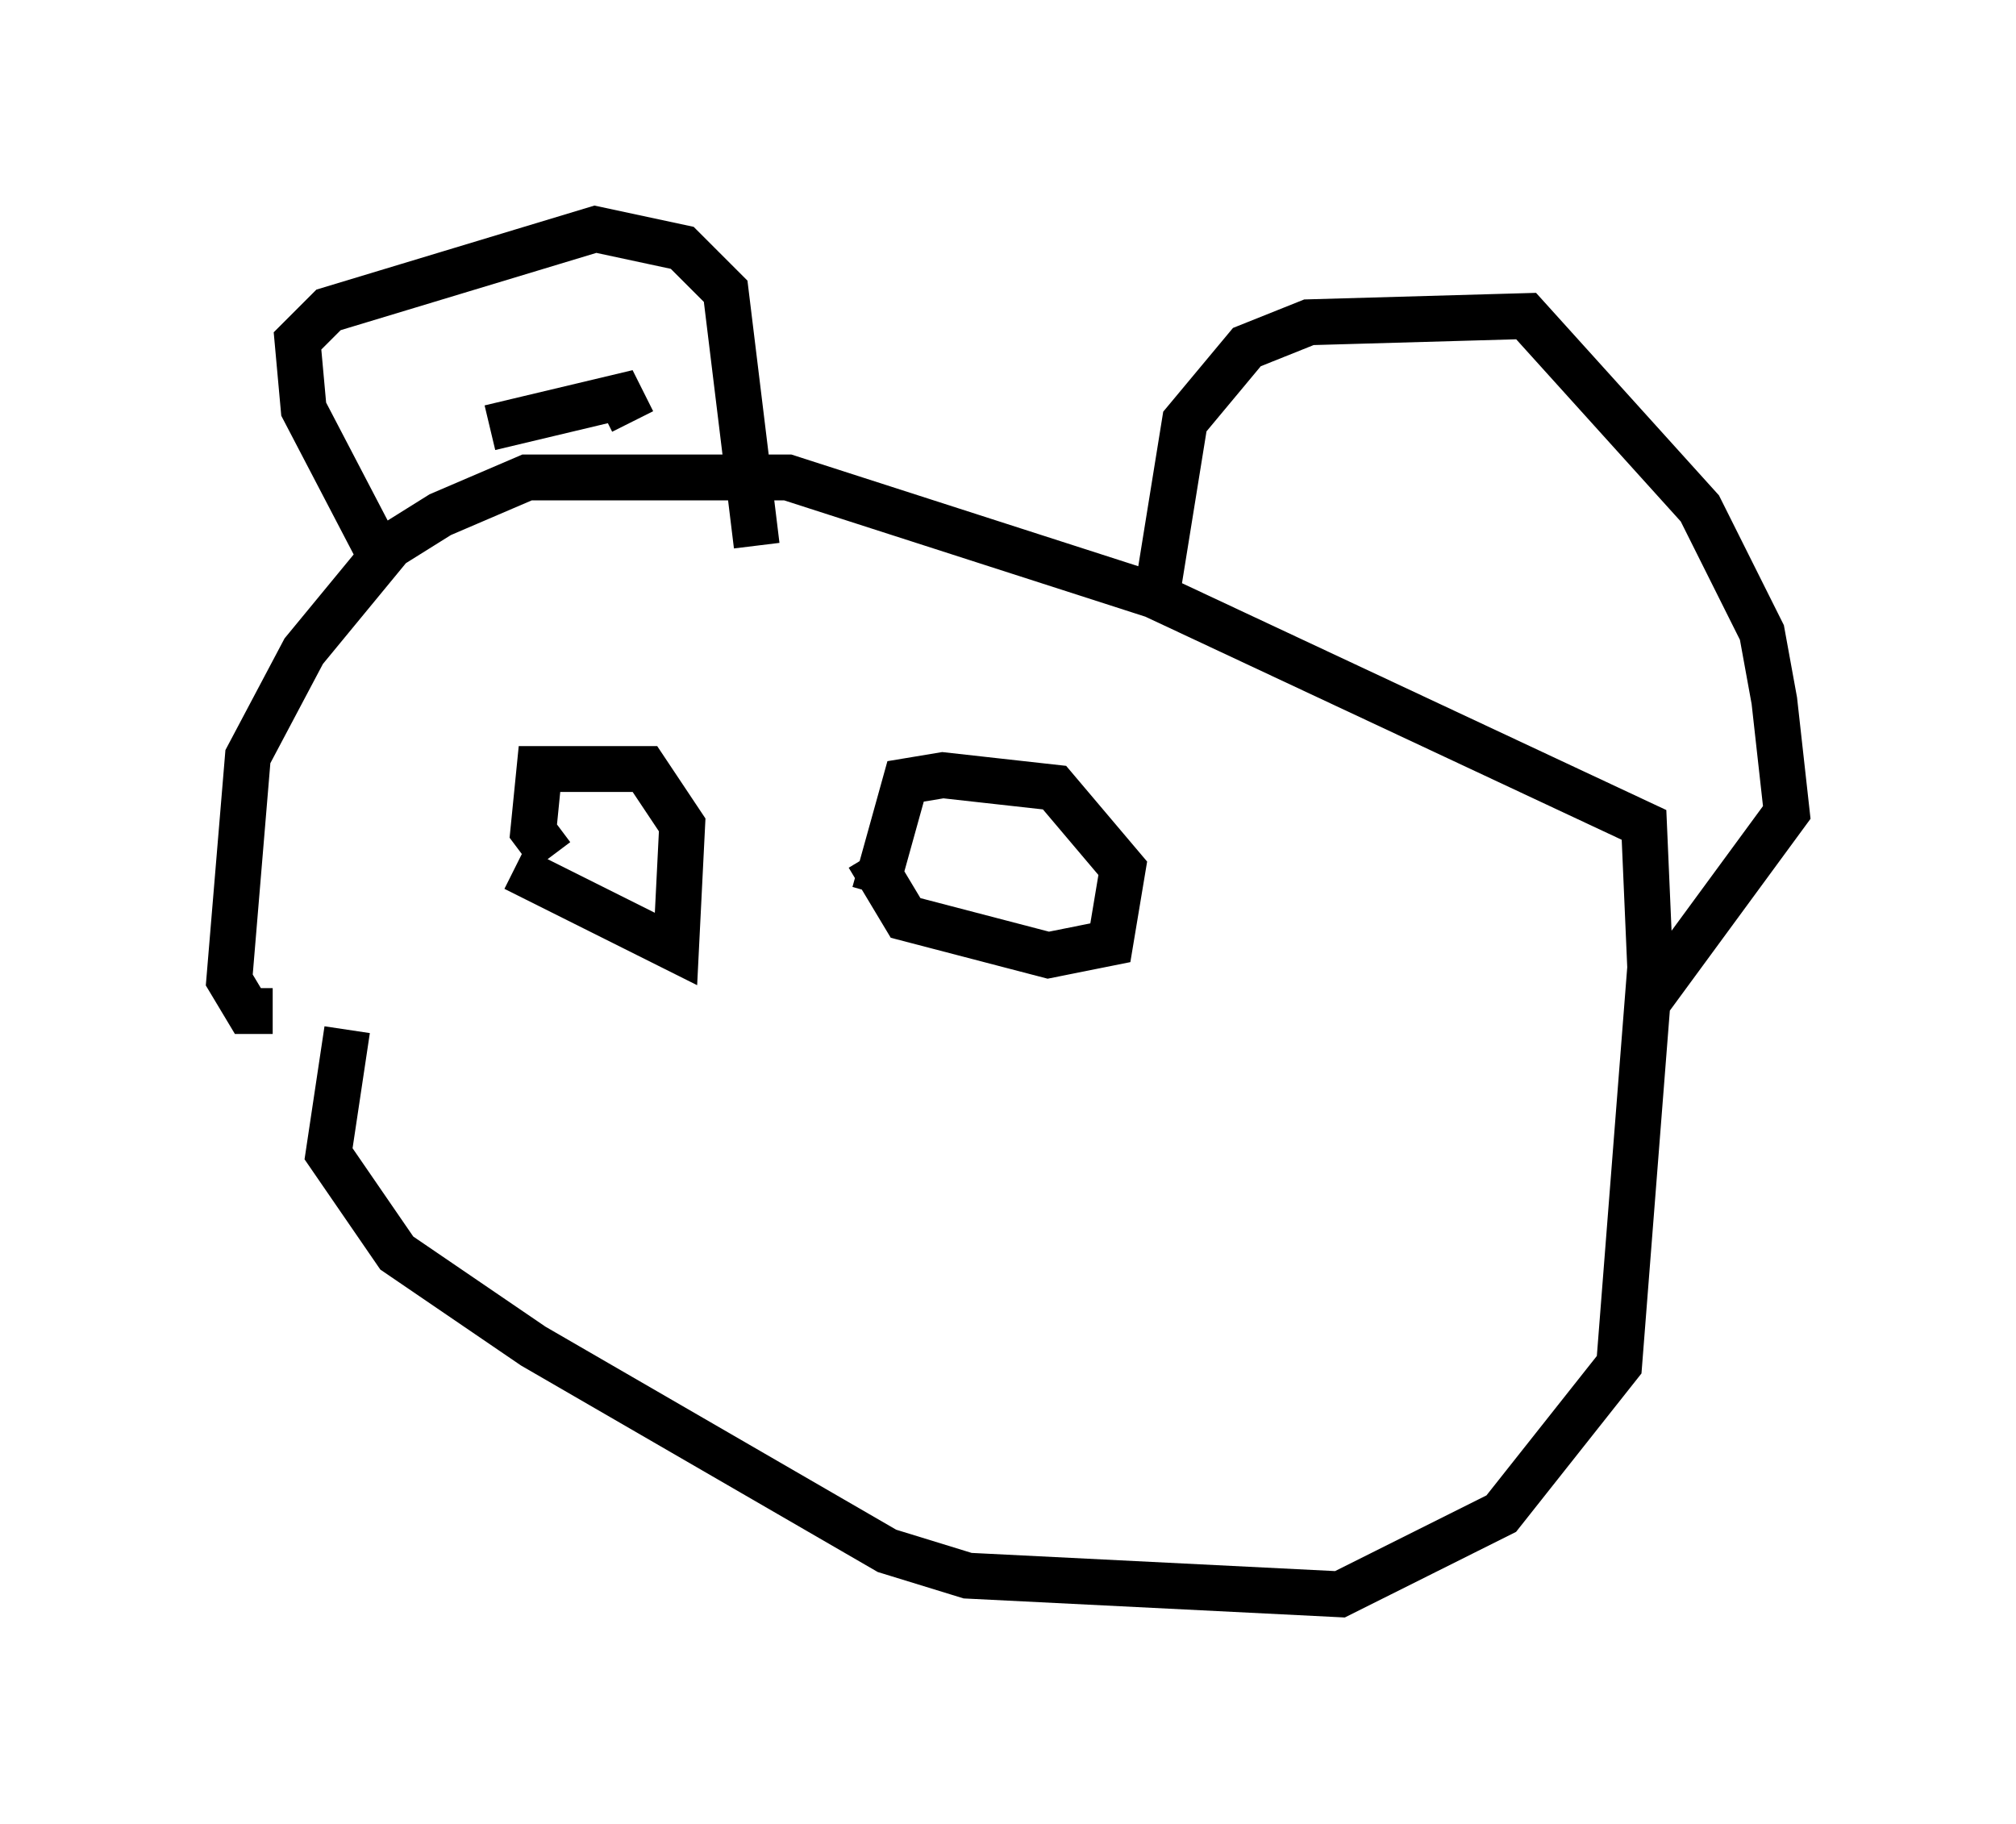 <?xml version="1.0" encoding="utf-8" ?>
<svg baseProfile="full" height="39.77" version="1.1" width="43.964" xmlns="http://www.w3.org/2000/svg" xmlns:ev="http://www.w3.org/2001/xml-events" xmlns:xlink="http://www.w3.org/1999/xlink"><defs /><rect fill="white" height="39.77" width="43.964" x="0" y="0" /><path d="M9.465, 18.532 m-1.894, 3.924 l-0.406, 2.706 1.488, 2.165 l2.977, 2.03 7.713, 4.465 l1.759, 0.541 8.119, 0.406 l3.518, -1.759 2.571, -3.248 l0.677, -8.66 -0.135, -3.112 l-10.69, -5.007 -7.984, -2.571 l-5.683, 0.0 -1.894, 0.812 l-1.083, 0.677 -1.894, 2.3 l-1.218, 2.3 -0.406, 4.871 l0.406, 0.677 0.541, 0.0 m5.277, -3.112 l3.518, 1.759 0.135, -2.706 l-0.812, -1.218 -2.3, 0.0 l-0.135, 1.353 0.406, 0.541 m6.901, 0.0 l0.812, 1.353 3.112, 0.812 l1.353, -0.271 0.271, -1.624 l-1.488, -1.759 -2.436, -0.271 l-0.812, 0.135 -0.677, 2.436 m-10.825, -7.442 l-1.624, -3.112 -0.135, -1.488 l0.677, -0.677 5.819, -1.759 l1.894, 0.406 0.947, 0.947 l0.677, 5.548 m8.66, 1.488 l0.677, -4.195 1.353, -1.624 l1.353, -0.541 4.736, -0.135 l3.789, 4.195 1.353, 2.706 l0.271, 1.488 0.271, 2.436 l-2.977, 4.059 m-25.304, -12.449 l2.842, -0.677 0.271, 0.541 m14.479, 4.736 " fill="none" stroke="black" stroke-width="1" /></svg>